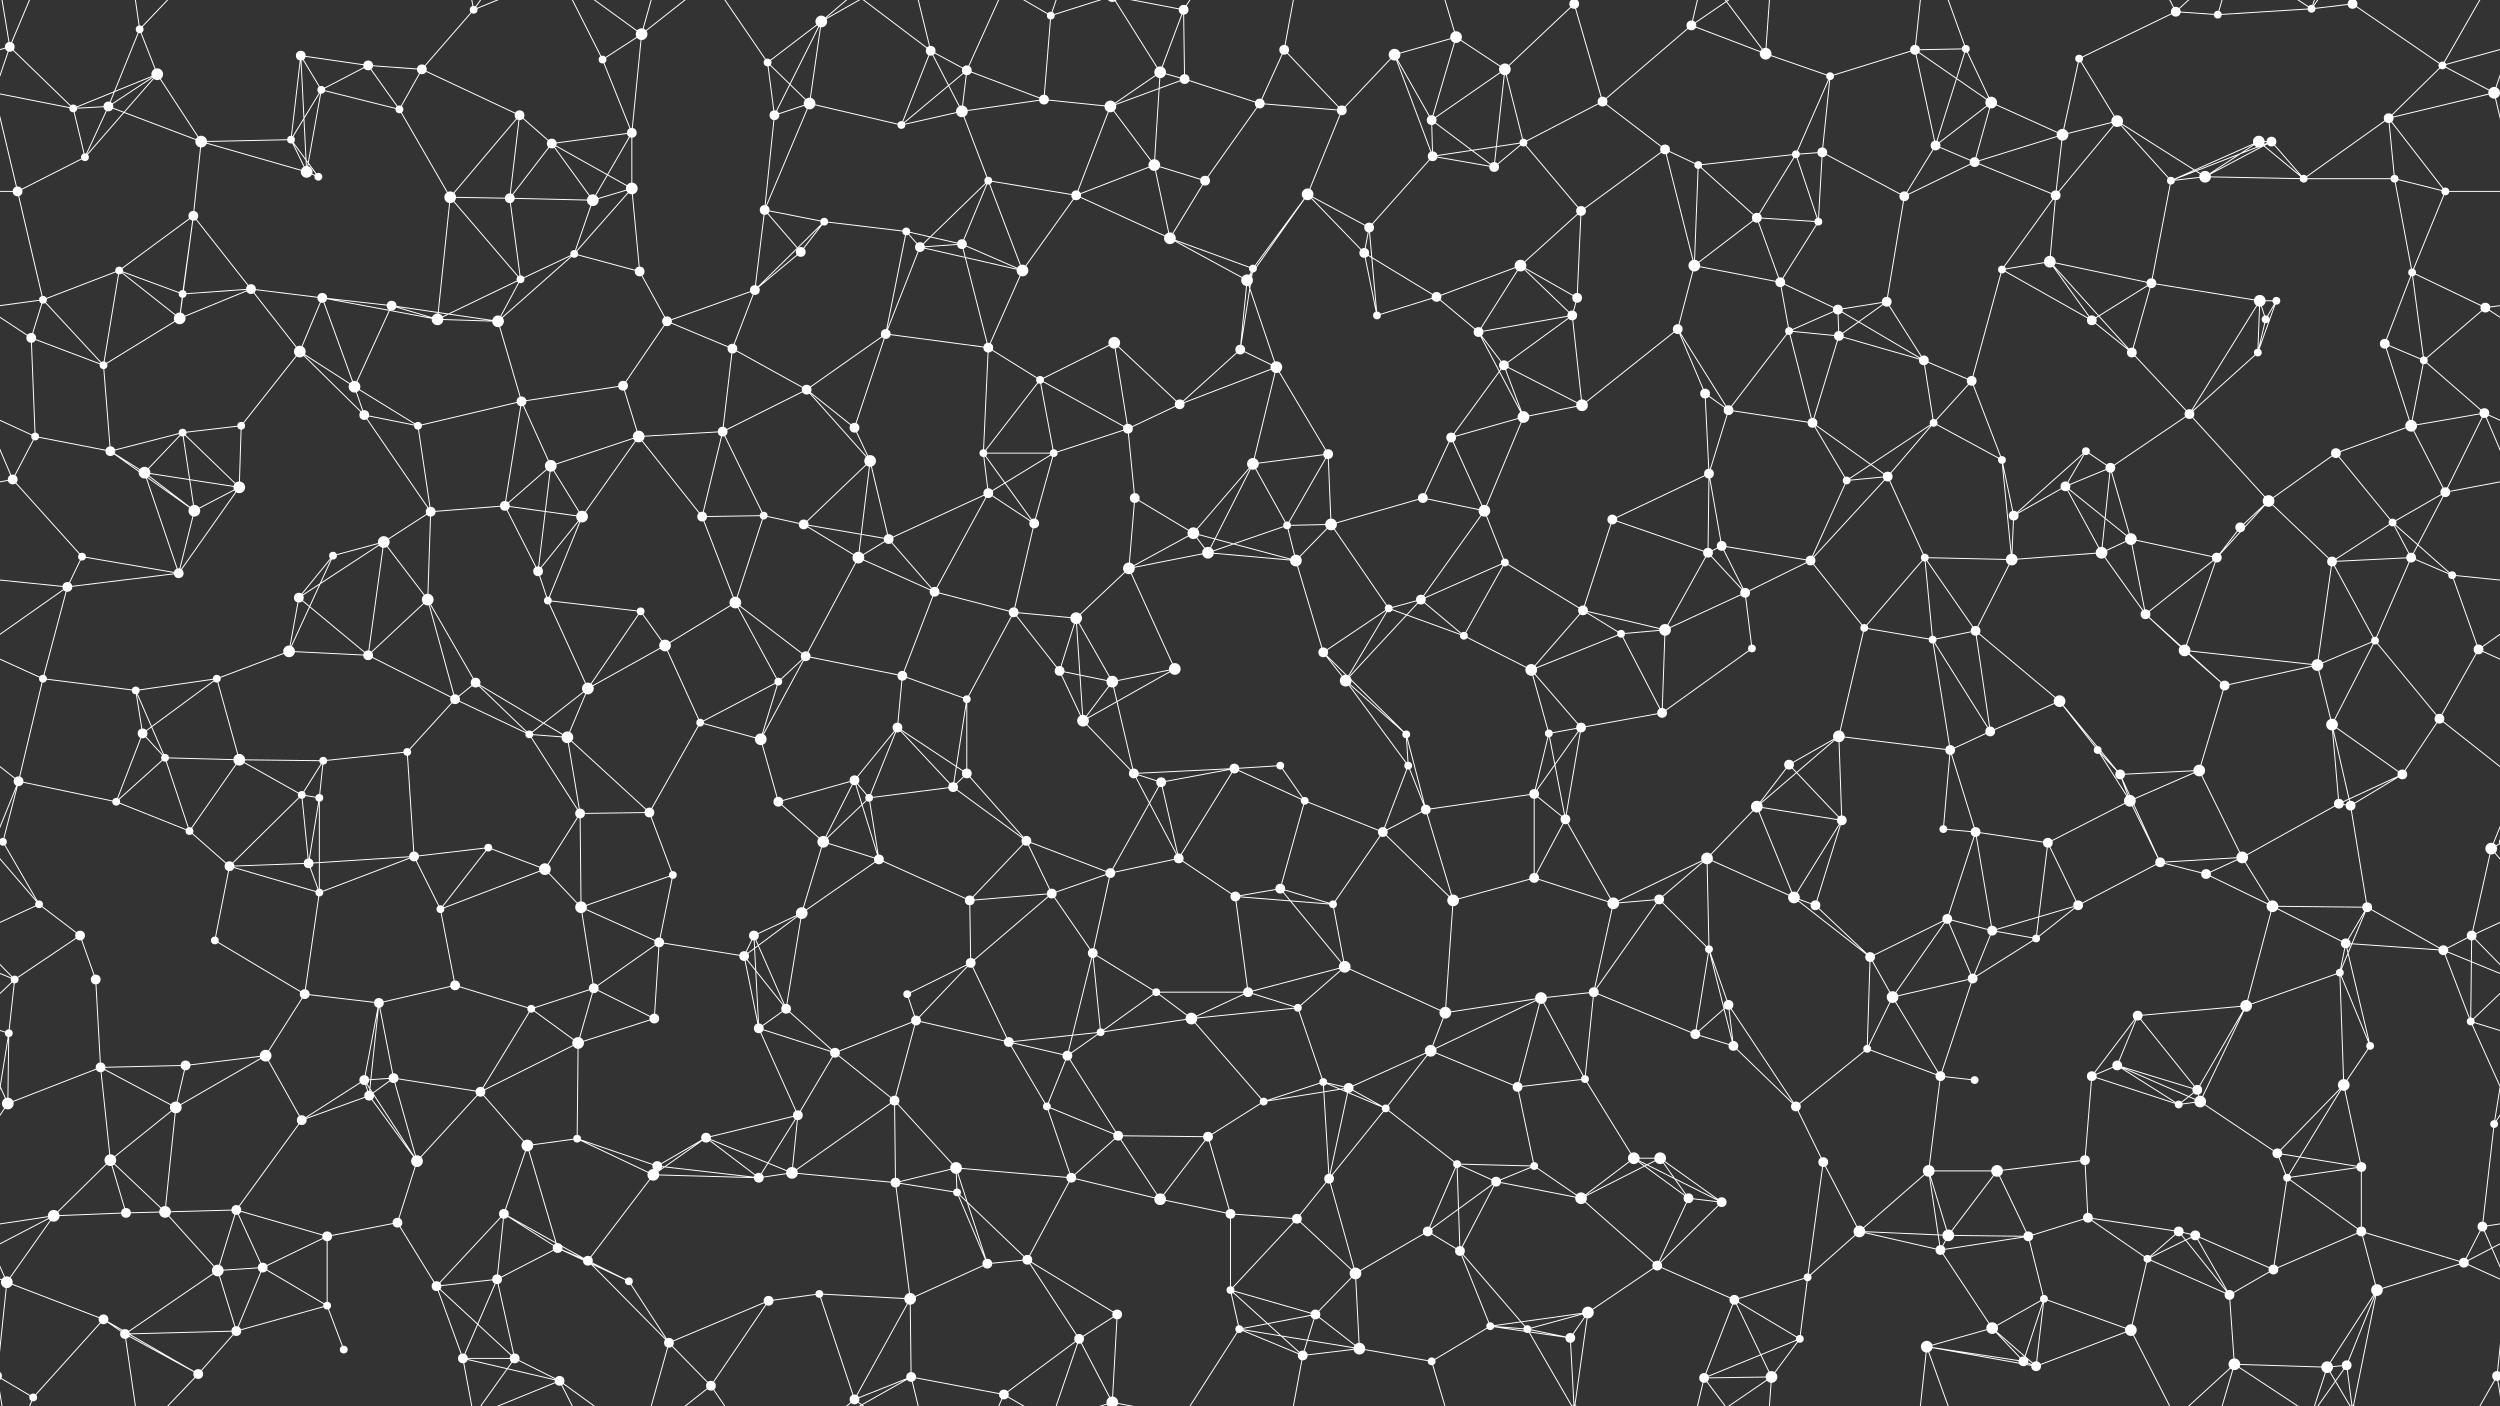 <svg xmlns="http://www.w3.org/2000/svg" width="2560" height="1440" fill="#fff"><rect width="100%" height="100%" fill="#333333" stroke="none"/><circle cx="10" cy="48" r="5"/><circle cx="143" cy="30" r="4"/><circle cx="161" cy="76" r="6"/><circle cx="308" cy="57" r="5"/><circle cx="377" cy="67" r="5"/><circle cx="432" cy="71" r="5"/><circle cx="485" cy="10" r="4"/><circle cx="617" cy="61" r="4"/><circle cx="657" cy="35" r="6"/><circle cx="786" cy="64" r="4"/><circle cx="841" cy="22" r="6"/><circle cx="953" cy="52" r="5"/><circle cx="990" cy="72" r="5"/><circle cx="1076" cy="16" r="4"/><circle cx="1188" cy="74" r="6"/><circle cx="1212" cy="10" r="5"/><circle cx="1315" cy="51" r="5"/><circle cx="1428" cy="56" r="6"/><circle cx="1491" cy="38" r="6"/><circle cx="1541" cy="71" r="6"/><circle cx="1612" cy="4" r="5"/><circle cx="1612" cy="1444" r="5"/><circle cx="1732" cy="26" r="5"/><circle cx="1808" cy="55" r="6"/><circle cx="1874" cy="78" r="4"/><circle cx="1961" cy="51" r="5"/><circle cx="2013" cy="50" r="4"/><circle cx="2129" cy="60" r="4"/><circle cx="2228" cy="12" r="5"/><circle cx="2271" cy="15" r="4"/><circle cx="2367" cy="9" r="4"/><circle cx="2409" cy="4" r="5"/><circle cx="2409" cy="1444" r="5"/><circle cx="2501" cy="67" r="4"/><circle cx="75" cy="111" r="4"/><circle cx="111" cy="109" r="5"/><circle cx="206" cy="145" r="6"/><circle cx="298" cy="143" r="4"/><circle cx="329" cy="92" r="4"/><circle cx="409" cy="112" r="4"/><circle cx="532" cy="118" r="5"/><circle cx="565" cy="147" r="5"/><circle cx="647" cy="136" r="5"/><circle cx="793" cy="118" r="5"/><circle cx="829" cy="106" r="6"/><circle cx="923" cy="128" r="4"/><circle cx="985" cy="114" r="6"/><circle cx="1069" cy="102" r="5"/><circle cx="1137" cy="109" r="6"/><circle cx="1213" cy="81" r="5"/><circle cx="1290" cy="106" r="5"/><circle cx="1374" cy="113" r="5"/><circle cx="1466" cy="123" r="5"/><circle cx="1560" cy="146" r="4"/><circle cx="1641" cy="104" r="5"/><circle cx="1705" cy="153" r="5"/><circle cx="1839" cy="158" r="4"/><circle cx="1866" cy="156" r="5"/><circle cx="1982" cy="149" r="5"/><circle cx="2039" cy="105" r="6"/><circle cx="2112" cy="138" r="6"/><circle cx="2168" cy="124" r="6"/><circle cx="2313" cy="145" r="6"/><circle cx="2326" cy="145" r="5"/><circle cx="2446" cy="121" r="5"/><circle cx="2554" cy="95" r="6"/><circle cx="18" cy="196" r="5"/><circle cx="87" cy="161" r="4"/><circle cx="198" cy="221" r="5"/><circle cx="314" cy="176" r="6"/><circle cx="326" cy="181" r="4"/><circle cx="461" cy="202" r="6"/><circle cx="522" cy="203" r="5"/><circle cx="607" cy="205" r="6"/><circle cx="647" cy="193" r="6"/><circle cx="783" cy="215" r="5"/><circle cx="844" cy="227" r="4"/><circle cx="928" cy="237" r="4"/><circle cx="1012" cy="185" r="4"/><circle cx="1102" cy="200" r="5"/><circle cx="1182" cy="169" r="6"/><circle cx="1234" cy="185" r="5"/><circle cx="1339" cy="199" r="6"/><circle cx="1402" cy="233" r="5"/><circle cx="1467" cy="160" r="5"/><circle cx="1530" cy="171" r="5"/><circle cx="1619" cy="216" r="5"/><circle cx="1739" cy="169" r="4"/><circle cx="1799" cy="223" r="5"/><circle cx="1862" cy="227" r="4"/><circle cx="1950" cy="201" r="5"/><circle cx="2022" cy="166" r="5"/><circle cx="2105" cy="200" r="5"/><circle cx="2223" cy="185" r="4"/><circle cx="2258" cy="181" r="6"/><circle cx="2359" cy="183" r="4"/><circle cx="2452" cy="183" r="4"/><circle cx="2504" cy="196" r="4"/><circle cx="44" cy="307" r="4"/><circle cx="122" cy="277" r="4"/><circle cx="187" cy="301" r="4"/><circle cx="257" cy="296" r="5"/><circle cx="330" cy="305" r="5"/><circle cx="401" cy="313" r="5"/><circle cx="533" cy="286" r="4"/><circle cx="588" cy="260" r="4"/><circle cx="655" cy="278" r="5"/><circle cx="773" cy="297" r="5"/><circle cx="820" cy="258" r="5"/><circle cx="942" cy="253" r="5"/><circle cx="985" cy="250" r="5"/><circle cx="1047" cy="277" r="6"/><circle cx="1198" cy="244" r="6"/><circle cx="1277" cy="287" r="6"/><circle cx="1283" cy="275" r="4"/><circle cx="1397" cy="259" r="5"/><circle cx="1471" cy="304" r="5"/><circle cx="1557" cy="272" r="6"/><circle cx="1615" cy="305" r="5"/><circle cx="1735" cy="272" r="6"/><circle cx="1823" cy="289" r="5"/><circle cx="1882" cy="317" r="5"/><circle cx="1932" cy="309" r="5"/><circle cx="2050" cy="276" r="4"/><circle cx="2099" cy="268" r="6"/><circle cx="2203" cy="290" r="5"/><circle cx="2314" cy="308" r="6"/><circle cx="2331" cy="308" r="4"/><circle cx="2470" cy="279" r="4"/><circle cx="2545" cy="315" r="5"/><circle cx="32" cy="346" r="5"/><circle cx="106" cy="374" r="4"/><circle cx="184" cy="326" r="6"/><circle cx="307" cy="360" r="6"/><circle cx="363" cy="396" r="6"/><circle cx="448" cy="327" r="6"/><circle cx="510" cy="329" r="6"/><circle cx="638" cy="395" r="5"/><circle cx="683" cy="329" r="5"/><circle cx="750" cy="357" r="5"/><circle cx="826" cy="399" r="5"/><circle cx="907" cy="342" r="5"/><circle cx="1012" cy="356" r="5"/><circle cx="1065" cy="389" r="4"/><circle cx="1141" cy="351" r="6"/><circle cx="1270" cy="358" r="5"/><circle cx="1307" cy="376" r="6"/><circle cx="1410" cy="323" r="4"/><circle cx="1514" cy="340" r="5"/><circle cx="1540" cy="374" r="5"/><circle cx="1610" cy="323" r="5"/><circle cx="1718" cy="337" r="5"/><circle cx="1832" cy="339" r="4"/><circle cx="1883" cy="344" r="5"/><circle cx="1970" cy="369" r="5"/><circle cx="2019" cy="390" r="5"/><circle cx="2142" cy="328" r="5"/><circle cx="2183" cy="361" r="5"/><circle cx="2312" cy="361" r="4"/><circle cx="2320" cy="327" r="4"/><circle cx="2442" cy="352" r="5"/><circle cx="2482" cy="369" r="4"/><circle cx="36" cy="447" r="4"/><circle cx="113" cy="462" r="5"/><circle cx="187" cy="443" r="4"/><circle cx="247" cy="436" r="4"/><circle cx="373" cy="425" r="5"/><circle cx="428" cy="436" r="4"/><circle cx="534" cy="411" r="5"/><circle cx="564" cy="477" r="6"/><circle cx="654" cy="447" r="6"/><circle cx="740" cy="442" r="5"/><circle cx="875" cy="438" r="5"/><circle cx="891" cy="472" r="6"/><circle cx="1007" cy="464" r="4"/><circle cx="1079" cy="464" r="4"/><circle cx="1155" cy="439" r="5"/><circle cx="1208" cy="414" r="5"/><circle cx="1283" cy="475" r="6"/><circle cx="1360" cy="465" r="5"/><circle cx="1486" cy="448" r="5"/><circle cx="1560" cy="427" r="6"/><circle cx="1620" cy="415" r="6"/><circle cx="1746" cy="403" r="5"/><circle cx="1770" cy="420" r="5"/><circle cx="1856" cy="433" r="5"/><circle cx="1980" cy="433" r="4"/><circle cx="2050" cy="471" r="4"/><circle cx="2136" cy="462" r="4"/><circle cx="2161" cy="479" r="5"/><circle cx="2242" cy="424" r="5"/><circle cx="2392" cy="464" r="5"/><circle cx="2469" cy="436" r="6"/><circle cx="2544" cy="423" r="5"/><circle cx="13" cy="491" r="5"/><circle cx="148" cy="484" r="6"/><circle cx="199" cy="523" r="6"/><circle cx="245" cy="499" r="6"/><circle cx="393" cy="555" r="6"/><circle cx="441" cy="524" r="5"/><circle cx="517" cy="518" r="5"/><circle cx="596" cy="529" r="6"/><circle cx="719" cy="529" r="5"/><circle cx="782" cy="528" r="4"/><circle cx="823" cy="537" r="5"/><circle cx="910" cy="552" r="5"/><circle cx="1012" cy="505" r="5"/><circle cx="1059" cy="536" r="5"/><circle cx="1162" cy="510" r="5"/><circle cx="1222" cy="546" r="6"/><circle cx="1318" cy="538" r="4"/><circle cx="1363" cy="537" r="6"/><circle cx="1457" cy="510" r="5"/><circle cx="1520" cy="523" r="6"/><circle cx="1651" cy="532" r="5"/><circle cx="1750" cy="485" r="5"/><circle cx="1763" cy="559" r="5"/><circle cx="1891" cy="492" r="4"/><circle cx="1933" cy="488" r="5"/><circle cx="2062" cy="528" r="5"/><circle cx="2115" cy="498" r="5"/><circle cx="2182" cy="552" r="6"/><circle cx="2294" cy="540" r="5"/><circle cx="2323" cy="513" r="6"/><circle cx="2450" cy="535" r="4"/><circle cx="2504" cy="504" r="5"/><circle cx="69" cy="601" r="5"/><circle cx="84" cy="570" r="4"/><circle cx="183" cy="587" r="5"/><circle cx="306" cy="612" r="5"/><circle cx="341" cy="569" r="4"/><circle cx="438" cy="614" r="6"/><circle cx="551" cy="585" r="5"/><circle cx="561" cy="615" r="4"/><circle cx="656" cy="626" r="4"/><circle cx="753" cy="617" r="6"/><circle cx="879" cy="571" r="6"/><circle cx="957" cy="606" r="5"/><circle cx="1038" cy="627" r="5"/><circle cx="1102" cy="633" r="6"/><circle cx="1156" cy="582" r="6"/><circle cx="1237" cy="566" r="6"/><circle cx="1327" cy="574" r="6"/><circle cx="1422" cy="623" r="4"/><circle cx="1455" cy="614" r="5"/><circle cx="1541" cy="576" r="4"/><circle cx="1621" cy="625" r="5"/><circle cx="1749" cy="566" r="5"/><circle cx="1787" cy="607" r="5"/><circle cx="1854" cy="574" r="5"/><circle cx="1971" cy="571" r="4"/><circle cx="2060" cy="573" r="6"/><circle cx="2152" cy="566" r="6"/><circle cx="2197" cy="629" r="5"/><circle cx="2270" cy="571" r="5"/><circle cx="2388" cy="575" r="5"/><circle cx="2469" cy="571" r="5"/><circle cx="2511" cy="589" r="4"/><circle cx="44" cy="695" r="4"/><circle cx="139" cy="707" r="4"/><circle cx="222" cy="695" r="4"/><circle cx="296" cy="667" r="6"/><circle cx="377" cy="671" r="5"/><circle cx="466" cy="716" r="5"/><circle cx="487" cy="699" r="5"/><circle cx="602" cy="705" r="6"/><circle cx="681" cy="661" r="6"/><circle cx="797" cy="698" r="4"/><circle cx="825" cy="672" r="5"/><circle cx="924" cy="692" r="5"/><circle cx="990" cy="716" r="4"/><circle cx="1085" cy="687" r="5"/><circle cx="1139" cy="698" r="6"/><circle cx="1203" cy="685" r="6"/><circle cx="1355" cy="668" r="5"/><circle cx="1378" cy="697" r="6"/><circle cx="1499" cy="651" r="4"/><circle cx="1568" cy="686" r="6"/><circle cx="1660" cy="649" r="4"/><circle cx="1705" cy="645" r="6"/><circle cx="1794" cy="664" r="4"/><circle cx="1909" cy="643" r="4"/><circle cx="1979" cy="655" r="4"/><circle cx="2023" cy="646" r="5"/><circle cx="2109" cy="718" r="6"/><circle cx="2237" cy="666" r="6"/><circle cx="2278" cy="702" r="5"/><circle cx="2373" cy="681" r="6"/><circle cx="2432" cy="656" r="4"/><circle cx="2538" cy="665" r="5"/><circle cx="19" cy="800" r="5"/><circle cx="146" cy="751" r="5"/><circle cx="169" cy="776" r="4"/><circle cx="245" cy="778" r="6"/><circle cx="331" cy="779" r="4"/><circle cx="417" cy="770" r="4"/><circle cx="542" cy="752" r="4"/><circle cx="581" cy="755" r="6"/><circle cx="717" cy="740" r="4"/><circle cx="779" cy="757" r="6"/><circle cx="875" cy="799" r="5"/><circle cx="919" cy="745" r="5"/><circle cx="990" cy="792" r="5"/><circle cx="1109" cy="738" r="6"/><circle cx="1161" cy="792" r="5"/><circle cx="1264" cy="787" r="5"/><circle cx="1311" cy="784" r="4"/><circle cx="1440" cy="752" r="4"/><circle cx="1442" cy="784" r="4"/><circle cx="1586" cy="751" r="4"/><circle cx="1619" cy="745" r="5"/><circle cx="1702" cy="730" r="5"/><circle cx="1832" cy="783" r="5"/><circle cx="1883" cy="754" r="6"/><circle cx="1997" cy="768" r="5"/><circle cx="2038" cy="749" r="5"/><circle cx="2148" cy="768" r="4"/><circle cx="2171" cy="793" r="5"/><circle cx="2252" cy="789" r="6"/><circle cx="2388" cy="742" r="6"/><circle cx="2460" cy="793" r="5"/><circle cx="2498" cy="736" r="5"/><circle cx="3" cy="862" r="4"/><circle cx="2563" cy="862" r="4"/><circle cx="119" cy="821" r="4"/><circle cx="194" cy="851" r="4"/><circle cx="309" cy="814" r="4"/><circle cx="327" cy="817" r="4"/><circle cx="424" cy="877" r="5"/><circle cx="500" cy="868" r="4"/><circle cx="594" cy="833" r="5"/><circle cx="665" cy="832" r="5"/><circle cx="797" cy="821" r="5"/><circle cx="843" cy="862" r="6"/><circle cx="890" cy="817" r="4"/><circle cx="976" cy="806" r="5"/><circle cx="1051" cy="861" r="5"/><circle cx="1189" cy="801" r="5"/><circle cx="1207" cy="879" r="5"/><circle cx="1336" cy="820" r="4"/><circle cx="1416" cy="852" r="5"/><circle cx="1460" cy="829" r="5"/><circle cx="1571" cy="813" r="5"/><circle cx="1603" cy="839" r="5"/><circle cx="1748" cy="879" r="6"/><circle cx="1799" cy="826" r="6"/><circle cx="1886" cy="840" r="5"/><circle cx="1990" cy="849" r="4"/><circle cx="2023" cy="852" r="5"/><circle cx="2097" cy="863" r="5"/><circle cx="2181" cy="820" r="6"/><circle cx="2296" cy="878" r="6"/><circle cx="2395" cy="823" r="5"/><circle cx="2407" cy="825" r="5"/><circle cx="2551" cy="869" r="6"/><circle cx="40" cy="926" r="4"/><circle cx="82" cy="958" r="5"/><circle cx="235" cy="887" r="5"/><circle cx="316" cy="884" r="5"/><circle cx="327" cy="914" r="4"/><circle cx="451" cy="931" r="4"/><circle cx="558" cy="890" r="6"/><circle cx="595" cy="929" r="6"/><circle cx="689" cy="896" r="4"/><circle cx="772" cy="958" r="5"/><circle cx="821" cy="935" r="6"/><circle cx="900" cy="880" r="5"/><circle cx="993" cy="922" r="5"/><circle cx="1077" cy="915" r="5"/><circle cx="1137" cy="894" r="5"/><circle cx="1265" cy="918" r="5"/><circle cx="1311" cy="910" r="5"/><circle cx="1365" cy="926" r="4"/><circle cx="1488" cy="922" r="6"/><circle cx="1571" cy="899" r="5"/><circle cx="1652" cy="925" r="6"/><circle cx="1699" cy="921" r="5"/><circle cx="1837" cy="919" r="6"/><circle cx="1859" cy="927" r="5"/><circle cx="1994" cy="941" r="5"/><circle cx="2040" cy="953" r="5"/><circle cx="2128" cy="927" r="5"/><circle cx="2212" cy="883" r="5"/><circle cx="2259" cy="895" r="5"/><circle cx="2327" cy="928" r="6"/><circle cx="2424" cy="929" r="5"/><circle cx="2531" cy="958" r="5"/><circle cx="15" cy="1003" r="4"/><circle cx="98" cy="1003" r="5"/><circle cx="220" cy="963" r="4"/><circle cx="312" cy="1018" r="5"/><circle cx="388" cy="1027" r="5"/><circle cx="466" cy="1009" r="5"/><circle cx="544" cy="1033" r="4"/><circle cx="608" cy="1012" r="5"/><circle cx="675" cy="965" r="5"/><circle cx="762" cy="979" r="5"/><circle cx="805" cy="1033" r="5"/><circle cx="929" cy="1018" r="4"/><circle cx="994" cy="986" r="5"/><circle cx="1119" cy="976" r="5"/><circle cx="1184" cy="1016" r="4"/><circle cx="1278" cy="1016" r="5"/><circle cx="1329" cy="1032" r="4"/><circle cx="1377" cy="990" r="6"/><circle cx="1480" cy="1037" r="6"/><circle cx="1578" cy="1022" r="6"/><circle cx="1632" cy="1016" r="5"/><circle cx="1750" cy="972" r="4"/><circle cx="1770" cy="1029" r="5"/><circle cx="1915" cy="980" r="5"/><circle cx="1938" cy="1021" r="6"/><circle cx="2020" cy="1002" r="5"/><circle cx="2085" cy="961" r="4"/><circle cx="2189" cy="1040" r="5"/><circle cx="2300" cy="1030" r="6"/><circle cx="2396" cy="996" r="4"/><circle cx="2402" cy="966" r="5"/><circle cx="2502" cy="973" r="5"/><circle cx="9" cy="1058" r="4"/><circle cx="103" cy="1093" r="5"/><circle cx="190" cy="1091" r="5"/><circle cx="272" cy="1081" r="6"/><circle cx="373" cy="1106" r="5"/><circle cx="403" cy="1104" r="5"/><circle cx="492" cy="1118" r="5"/><circle cx="592" cy="1068" r="6"/><circle cx="670" cy="1043" r="5"/><circle cx="777" cy="1053" r="5"/><circle cx="855" cy="1078" r="5"/><circle cx="938" cy="1045" r="5"/><circle cx="1033" cy="1067" r="5"/><circle cx="1093" cy="1081" r="5"/><circle cx="1127" cy="1057" r="4"/><circle cx="1220" cy="1043" r="6"/><circle cx="1355" cy="1108" r="4"/><circle cx="1381" cy="1114" r="5"/><circle cx="1465" cy="1076" r="6"/><circle cx="1554" cy="1113" r="5"/><circle cx="1623" cy="1105" r="4"/><circle cx="1736" cy="1059" r="5"/><circle cx="1775" cy="1071" r="5"/><circle cx="1912" cy="1074" r="4"/><circle cx="1987" cy="1102" r="5"/><circle cx="2022" cy="1106" r="4"/><circle cx="2142" cy="1102" r="5"/><circle cx="2168" cy="1091" r="5"/><circle cx="2250" cy="1116" r="5"/><circle cx="2400" cy="1111" r="6"/><circle cx="2427" cy="1071" r="4"/><circle cx="2530" cy="1046" r="4"/><circle cx="8" cy="1130" r="6"/><circle cx="113" cy="1188" r="6"/><circle cx="180" cy="1134" r="6"/><circle cx="309" cy="1147" r="5"/><circle cx="378" cy="1122" r="5"/><circle cx="427" cy="1189" r="6"/><circle cx="540" cy="1173" r="6"/><circle cx="591" cy="1166" r="4"/><circle cx="673" cy="1194" r="5"/><circle cx="723" cy="1165" r="5"/><circle cx="817" cy="1142" r="5"/><circle cx="916" cy="1127" r="5"/><circle cx="979" cy="1196" r="6"/><circle cx="1072" cy="1133" r="4"/><circle cx="1145" cy="1163" r="5"/><circle cx="1237" cy="1164" r="5"/><circle cx="1294" cy="1128" r="4"/><circle cx="1419" cy="1135" r="4"/><circle cx="1492" cy="1192" r="4"/><circle cx="1571" cy="1194" r="4"/><circle cx="1673" cy="1186" r="6"/><circle cx="1700" cy="1186" r="6"/><circle cx="1839" cy="1133" r="5"/><circle cx="1867" cy="1190" r="5"/><circle cx="1975" cy="1199" r="6"/><circle cx="2045" cy="1199" r="6"/><circle cx="2135" cy="1188" r="5"/><circle cx="2231" cy="1131" r="4"/><circle cx="2253" cy="1128" r="6"/><circle cx="2332" cy="1181" r="5"/><circle cx="2418" cy="1195" r="5"/><circle cx="2554" cy="1151" r="4"/><circle cx="55" cy="1245" r="6"/><circle cx="129" cy="1242" r="5"/><circle cx="169" cy="1241" r="6"/><circle cx="242" cy="1239" r="5"/><circle cx="335" cy="1266" r="5"/><circle cx="407" cy="1252" r="5"/><circle cx="516" cy="1243" r="5"/><circle cx="571" cy="1278" r="5"/><circle cx="669" cy="1203" r="6"/><circle cx="777" cy="1206" r="5"/><circle cx="811" cy="1201" r="6"/><circle cx="917" cy="1211" r="5"/><circle cx="980" cy="1221" r="4"/><circle cx="1097" cy="1206" r="5"/><circle cx="1188" cy="1228" r="6"/><circle cx="1260" cy="1243" r="5"/><circle cx="1328" cy="1248" r="5"/><circle cx="1361" cy="1207" r="5"/><circle cx="1462" cy="1261" r="5"/><circle cx="1532" cy="1210" r="5"/><circle cx="1619" cy="1227" r="6"/><circle cx="1729" cy="1227" r="5"/><circle cx="1763" cy="1231" r="5"/><circle cx="1904" cy="1261" r="6"/><circle cx="1995" cy="1265" r="6"/><circle cx="2077" cy="1266" r="5"/><circle cx="2138" cy="1247" r="5"/><circle cx="2231" cy="1261" r="5"/><circle cx="2248" cy="1265" r="5"/><circle cx="2342" cy="1206" r="4"/><circle cx="2418" cy="1261" r="5"/><circle cx="2542" cy="1256" r="5"/><circle cx="7" cy="1313" r="6"/><circle cx="106" cy="1351" r="5"/><circle cx="223" cy="1301" r="6"/><circle cx="269" cy="1298" r="5"/><circle cx="335" cy="1337" r="4"/><circle cx="447" cy="1317" r="5"/><circle cx="509" cy="1310" r="5"/><circle cx="602" cy="1291" r="5"/><circle cx="644" cy="1312" r="4"/><circle cx="787" cy="1332" r="5"/><circle cx="839" cy="1325" r="4"/><circle cx="932" cy="1330" r="6"/><circle cx="1011" cy="1294" r="5"/><circle cx="1052" cy="1290" r="5"/><circle cx="1144" cy="1346" r="5"/><circle cx="1260" cy="1321" r="4"/><circle cx="1347" cy="1346" r="5"/><circle cx="1388" cy="1304" r="6"/><circle cx="1495" cy="1281" r="5"/><circle cx="1526" cy="1358" r="4"/><circle cx="1626" cy="1344" r="6"/><circle cx="1697" cy="1296" r="5"/><circle cx="1776" cy="1331" r="5"/><circle cx="1851" cy="1308" r="4"/><circle cx="1987" cy="1280" r="5"/><circle cx="2040" cy="1360" r="6"/><circle cx="2093" cy="1330" r="4"/><circle cx="2199" cy="1289" r="4"/><circle cx="2283" cy="1326" r="5"/><circle cx="2328" cy="1300" r="5"/><circle cx="2434" cy="1321" r="6"/><circle cx="2523" cy="1293" r="5"/><circle cx="34" cy="1431" r="4"/><circle cx="128" cy="1366" r="5"/><circle cx="203" cy="1407" r="5"/><circle cx="242" cy="1363" r="5"/><circle cx="352" cy="1382" r="4"/><circle cx="474" cy="1391" r="5"/><circle cx="527" cy="1391" r="5"/><circle cx="573" cy="1414" r="5"/><circle cx="685" cy="1375" r="5"/><circle cx="728" cy="1419" r="5"/><circle cx="875" cy="1433" r="5"/><circle cx="933" cy="1410" r="5"/><circle cx="1028" cy="1428" r="5"/><circle cx="1105" cy="1371" r="5"/><circle cx="1139" cy="1436" r="6"/><circle cx="1139" cy="-4" r="6"/><circle cx="1269" cy="1361" r="4"/><circle cx="1334" cy="1388" r="5"/><circle cx="1392" cy="1381" r="6"/><circle cx="1466" cy="1394" r="4"/><circle cx="1564" cy="1361" r="4"/><circle cx="1608" cy="1370" r="5"/><circle cx="1745" cy="1411" r="5"/><circle cx="1814" cy="1410" r="6"/><circle cx="1843" cy="1371" r="4"/><circle cx="1973" cy="1379" r="6"/><circle cx="2072" cy="1394" r="5"/><circle cx="2085" cy="1399" r="5"/><circle cx="2182" cy="1362" r="6"/><circle cx="2288" cy="1397" r="6"/><circle cx="2383" cy="1400" r="6"/><circle cx="2403" cy="1398" r="5"/><circle cx="2557" cy="1409" r="5"/><circle cx="-3" cy="1409" r="5"/><path stroke="#fff" d="M10 48L-59 67M10 48L75 111M10 48L-6 95M10 48L34 -9M10 48L-3 -31M2570 48L2501 67M2570 48L2554 95M2570 48L2557 -31M10 1488L34 1431M10 1488L-3 1409M2570 1488L2557 1409M143 30L161 76M143 30L111 109M143 30L128 -74M143 30L203 -33M143 1470L128 1366M143 1470L203 1407M161 76L75 111M161 76L111 109M161 76L206 145M161 76L87 161M308 57L377 67M308 57L298 143M308 57L329 92M308 57L314 176M377 67L432 71M377 67L329 92M377 67L409 112M432 71L485 10M432 71L409 112M432 71L532 118M485 10L474 -49M485 10L527 -49M485 10L573 -26M485 1450L474 1391M485 1450L527 1391M485 1450L573 1414M617 61L657 35M617 61L647 136M617 61L573 -26M617 1501L573 1414M657 35L647 136M657 35L573 -26M657 35L685 -65M657 35L728 -21M657 1475L573 1414M657 1475L685 1375M657 1475L728 1419M786 64L841 22M786 64L793 118M786 64L829 106M786 64L728 -21M786 1504L728 1419M841 22L793 118M841 22L829 106M841 22L875 -7M841 22L933 -30M841 1462L875 1433M841 1462L933 1410M953 52L990 72M953 52L923 128M953 52L985 114M953 52L875 -7M953 52L933 -30M953 1492L875 1433M953 1492L933 1410M990 72L923 128M990 72L985 114M990 72L1069 102M990 72L1028 -12M990 1512L1028 1428M1076 16L1069 102M1076 16L1028 -12M1076 16L1105 -69M1076 16L1139 -4M1076 1456L1028 1428M1076 1456L1105 1371M1076 1456L1139 1436M1188 74L1212 10M1188 74L1137 109M1188 74L1213 81M1188 74L1182 169M1188 74L1139 -4M1188 1514L1139 1436M1212 10L1213 81M1212 10L1139 -4M1212 10L1269 -79M1212 1450L1139 1436M1212 1450L1269 1361M1315 51L1290 106M1315 51L1374 113M1315 51L1334 -52M1315 1491L1334 1388M1428 56L1491 38M1428 56L1374 113M1428 56L1466 123M1428 56L1467 160M1491 38L1541 71M1491 38L1466 123M1491 38L1466 -46M1491 1478L1466 1394M1541 71L1612 4M1541 71L1466 123M1541 71L1560 146M1541 71L1530 171M1612 4L1641 104M1612 4L1626 -96M1612 4L1564 -79M1612 4L1608 -70M1612 1444L1626 1344M1612 1444L1564 1361M1612 1444L1608 1370M1732 26L1808 55M1732 26L1641 104M1732 26L1745 -29M1732 26L1814 -30M1732 1466L1745 1411M1732 1466L1814 1410M1808 55L1874 78M1808 55L1745 -29M1808 55L1814 -30M1808 1495L1745 1411M1808 1495L1814 1410M1874 78L1961 51M1874 78L1839 158M1874 78L1866 156M1961 51L2013 50M1961 51L1982 149M1961 51L2039 105M1961 51L1973 -61M1961 1491L1973 1379M2013 50L1982 149M2013 50L2039 105M2013 50L1973 -61M2013 1490L1973 1379M2129 60L2228 12M2129 60L2112 138M2129 60L2168 124M2228 12L2271 15M2228 12L2182 -78M2228 12L2288 -43M2228 1452L2182 1362M2228 1452L2288 1397M2271 15L2367 9M2271 15L2288 -43M2271 1455L2288 1397M2367 9L2409 4M2367 9L2288 -43M2367 9L2383 -40M2367 9L2403 -42M2367 1449L2288 1397M2367 1449L2383 1400M2367 1449L2403 1398M2409 4L2501 67M2409 4L2434 -119M2409 4L2383 -40M2409 4L2403 -42M2409 1444L2434 1321M2409 1444L2383 1400M2409 1444L2403 1398M2501 67L2446 121M2501 67L2554 95M2501 67L2557 -31M2501 1507L2557 1409M75 111L111 109M75 111L-6 95M75 111L87 161M2635 111L2554 95M111 109L206 145M111 109L87 161M206 145L298 143M206 145L198 221M206 145L314 176M298 143L329 92M298 143L314 176M298 143L326 181M329 92L409 112M329 92L314 176M409 112L461 202M532 118L565 147M532 118L461 202M532 118L522 203M565 147L647 136M565 147L522 203M565 147L607 205M565 147L647 193M647 136L607 205M647 136L647 193M793 118L829 106M793 118L783 215M829 106L923 128M829 106L783 215M923 128L985 114M985 114L1069 102M985 114L1012 185M1069 102L1137 109M1137 109L1213 81M1137 109L1102 200M1137 109L1182 169M1213 81L1290 106M1290 106L1374 113M1290 106L1234 185M1374 113L1339 199M1466 123L1467 160M1466 123L1530 171M1560 146L1641 104M1560 146L1467 160M1560 146L1530 171M1560 146L1619 216M1641 104L1705 153M1705 153L1619 216M1705 153L1739 169M1705 153L1735 272M1839 158L1866 156M1839 158L1739 169M1839 158L1799 223M1839 158L1862 227M1866 156L1862 227M1866 156L1950 201M1982 149L2039 105M1982 149L1950 201M1982 149L2022 166M2039 105L2112 138M2039 105L2022 166M2112 138L2168 124M2112 138L2022 166M2112 138L2105 200M2168 124L2105 200M2168 124L2223 185M2168 124L2258 181M2313 145L2326 145M2313 145L2223 185M2313 145L2258 181M2313 145L2359 183M2326 145L2223 185M2326 145L2258 181M2326 145L2359 183M2446 121L2554 95M2446 121L2359 183M2446 121L2452 183M2446 121L2504 196M2554 95L2578 196M-6 95L18 196M18 196L87 161M18 196L-56 196M18 196L44 307M2578 196L2504 196M198 221L122 277M198 221L187 301M198 221L257 296M198 221L184 326M314 176L326 181M461 202L522 203M461 202L533 286M461 202L448 327M522 203L607 205M522 203L533 286M607 205L647 193M607 205L588 260M647 193L588 260M647 193L655 278M783 215L844 227M783 215L773 297M783 215L820 258M844 227L928 237M844 227L773 297M844 227L820 258M928 237L942 253M928 237L985 250M928 237L907 342M1012 185L1102 200M1012 185L942 253M1012 185L985 250M1012 185L1047 277M1102 200L1182 169M1102 200L1047 277M1102 200L1198 244M1182 169L1234 185M1182 169L1198 244M1234 185L1198 244M1339 199L1402 233M1339 199L1277 287M1339 199L1283 275M1339 199L1397 259M1402 233L1467 160M1402 233L1397 259M1402 233L1410 323M1467 160L1530 171M1619 216L1557 272M1619 216L1615 305M1739 169L1799 223M1739 169L1735 272M1799 223L1862 227M1799 223L1735 272M1799 223L1823 289M1862 227L1823 289M1950 201L2022 166M1950 201L1932 309M2022 166L2105 200M2105 200L2050 276M2105 200L2099 268M2223 185L2258 181M2223 185L2203 290M2258 181L2359 183M2359 183L2452 183M2452 183L2504 196M2452 183L2470 279M2504 196L2470 279M44 307L122 277M44 307L-15 315M44 307L32 346M44 307L106 374M2604 307L2545 315M122 277L187 301M122 277L106 374M122 277L184 326M187 301L257 296M187 301L184 326M257 296L330 305M257 296L184 326M257 296L307 360M330 305L401 313M330 305L307 360M330 305L363 396M330 305L448 327M401 313L363 396M401 313L448 327M401 313L510 329M533 286L588 260M533 286L448 327M533 286L510 329M588 260L655 278M588 260L510 329M655 278L683 329M773 297L820 258M773 297L683 329M773 297L750 357M942 253L985 250M942 253L1047 277M942 253L907 342M985 250L1047 277M985 250L1012 356M1047 277L1012 356M1198 244L1277 287M1198 244L1283 275M1277 287L1283 275M1277 287L1270 358M1277 287L1307 376M1283 275L1270 358M1397 259L1471 304M1397 259L1410 323M1471 304L1557 272M1471 304L1410 323M1471 304L1514 340M1557 272L1615 305M1557 272L1514 340M1557 272L1610 323M1615 305L1610 323M1735 272L1823 289M1735 272L1718 337M1823 289L1882 317M1823 289L1832 339M1882 317L1932 309M1882 317L1832 339M1882 317L1883 344M1882 317L1970 369M1932 309L1883 344M1932 309L1970 369M2050 276L2099 268M2050 276L2019 390M2050 276L2142 328M2099 268L2203 290M2099 268L2142 328M2099 268L2183 361M2203 290L2314 308M2203 290L2142 328M2203 290L2183 361M2314 308L2331 308M2314 308L2312 361M2314 308L2320 327M2314 308L2242 424M2331 308L2312 361M2331 308L2320 327M2470 279L2545 315M2470 279L2442 352M2470 279L2482 369M2545 315L2592 346M2545 315L2482 369M-15 315L32 346M32 346L106 374M32 346L36 447M106 374L184 326M106 374L113 462M307 360L363 396M307 360L247 436M307 360L373 425M363 396L373 425M363 396L428 436M448 327L510 329M510 329L534 411M638 395L683 329M638 395L534 411M638 395L654 447M683 329L750 357M750 357L826 399M750 357L740 442M826 399L907 342M826 399L740 442M826 399L875 438M826 399L891 472M907 342L1012 356M907 342L875 438M1012 356L1065 389M1012 356L1007 464M1065 389L1141 351M1065 389L1007 464M1065 389L1079 464M1065 389L1155 439M1141 351L1155 439M1141 351L1208 414M1270 358L1307 376M1270 358L1208 414M1307 376L1208 414M1307 376L1283 475M1307 376L1360 465M1514 340L1540 374M1514 340L1610 323M1514 340L1560 427M1540 374L1610 323M1540 374L1486 448M1540 374L1560 427M1540 374L1620 415M1610 323L1620 415M1718 337L1620 415M1718 337L1746 403M1718 337L1770 420M1832 339L1883 344M1832 339L1770 420M1832 339L1856 433M1883 344L1970 369M1883 344L1856 433M1970 369L2019 390M1970 369L1980 433M2019 390L1980 433M2019 390L2050 471M2142 328L2183 361M2183 361L2242 424M2312 361L2320 327M2312 361L2242 424M2442 352L2482 369M2442 352L2469 436M2482 369L2469 436M2482 369L2544 423M36 447L113 462M36 447L-16 423M36 447L13 491M2596 447L2544 423M113 462L187 443M113 462L148 484M113 462L199 523M187 443L247 436M187 443L148 484M187 443L199 523M187 443L245 499M247 436L245 499M373 425L428 436M373 425L441 524M428 436L534 411M428 436L441 524M534 411L564 477M534 411L517 518M564 477L654 447M564 477L517 518M564 477L596 529M564 477L551 585M654 447L740 442M654 447L596 529M654 447L719 529M740 442L719 529M740 442L782 528M875 438L891 472M891 472L823 537M891 472L910 552M891 472L879 571M1007 464L1079 464M1007 464L1012 505M1007 464L1059 536M1079 464L1155 439M1079 464L1012 505M1079 464L1059 536M1155 439L1208 414M1155 439L1162 510M1283 475L1360 465M1283 475L1222 546M1283 475L1318 538M1283 475L1237 566M1360 465L1318 538M1360 465L1363 537M1486 448L1560 427M1486 448L1457 510M1486 448L1520 523M1560 427L1620 415M1560 427L1520 523M1746 403L1770 420M1746 403L1750 485M1770 420L1856 433M1770 420L1750 485M1856 433L1891 492M1856 433L1933 488M1980 433L2050 471M1980 433L1891 492M1980 433L1933 488M2050 471L2062 528M2050 471L2060 573M2136 462L2161 479M2136 462L2062 528M2136 462L2115 498M2161 479L2242 424M2161 479L2115 498M2161 479L2182 552M2161 479L2152 566M2242 424L2323 513M2392 464L2469 436M2392 464L2323 513M2392 464L2450 535M2469 436L2544 423M2469 436L2504 504M2544 423L2573 491M2544 423L2504 504M-16 423L13 491M13 491L-56 504M13 491L84 570M2573 491L2504 504M148 484L199 523M148 484L245 499M148 484L183 587M199 523L245 499M199 523L183 587M245 499L183 587M393 555L441 524M393 555L306 612M393 555L341 569M393 555L438 614M393 555L377 671M441 524L517 518M441 524L438 614M517 518L596 529M517 518L551 585M596 529L551 585M596 529L561 615M719 529L782 528M719 529L753 617M782 528L823 537M782 528L753 617M823 537L910 552M823 537L879 571M910 552L1012 505M910 552L879 571M910 552L957 606M1012 505L1059 536M1012 505L957 606M1059 536L1038 627M1162 510L1222 546M1162 510L1156 582M1222 546L1156 582M1222 546L1237 566M1222 546L1327 574M1318 538L1363 537M1318 538L1237 566M1318 538L1327 574M1363 537L1457 510M1363 537L1327 574M1363 537L1422 623M1457 510L1520 523M1520 523L1455 614M1520 523L1541 576M1651 532L1750 485M1651 532L1621 625M1651 532L1749 566M1750 485L1763 559M1750 485L1749 566M1763 559L1749 566M1763 559L1787 607M1763 559L1854 574M1891 492L1933 488M1891 492L1854 574M1933 488L1854 574M1933 488L1971 571M2062 528L2115 498M2062 528L2060 573M2115 498L2182 552M2115 498L2152 566M2182 552L2152 566M2182 552L2197 629M2182 552L2270 571M2294 540L2323 513M2294 540L2270 571M2323 513L2270 571M2323 513L2388 575M2450 535L2504 504M2450 535L2388 575M2450 535L2469 571M2450 535L2511 589M2504 504L2469 571M69 601L84 570M69 601L183 587M69 601L-49 589M69 601L44 695M69 601L-22 665M2629 601L2511 589M2629 601L2538 665M84 570L183 587M306 612L341 569M306 612L296 667M306 612L377 671M341 569L296 667M438 614L377 671M438 614L466 716M438 614L487 699M551 585L561 615M561 615L656 626M561 615L602 705M656 626L602 705M656 626L681 661M753 617L681 661M753 617L797 698M753 617L825 672M879 571L957 606M879 571L825 672M957 606L1038 627M957 606L924 692M1038 627L1102 633M1038 627L990 716M1038 627L1085 687M1102 633L1156 582M1102 633L1085 687M1102 633L1139 698M1102 633L1109 738M1156 582L1237 566M1156 582L1203 685M1237 566L1327 574M1327 574L1355 668M1422 623L1455 614M1422 623L1355 668M1422 623L1378 697M1422 623L1499 651M1455 614L1541 576M1455 614L1378 697M1455 614L1499 651M1541 576L1621 625M1541 576L1499 651M1621 625L1568 686M1621 625L1660 649M1621 625L1705 645M1749 566L1787 607M1749 566L1705 645M1787 607L1854 574M1787 607L1705 645M1787 607L1794 664M1854 574L1909 643M1971 571L2060 573M1971 571L1909 643M1971 571L1979 655M1971 571L2023 646M2060 573L2152 566M2060 573L2023 646M2152 566L2197 629M2197 629L2270 571M2197 629L2237 666M2197 629L2278 702M2270 571L2237 666M2388 575L2469 571M2388 575L2373 681M2388 575L2432 656M2469 571L2511 589M2469 571L2432 656M2511 589L2538 665M44 695L139 707M44 695L-22 665M44 695L19 800M2604 695L2538 665M139 707L222 695M139 707L146 751M139 707L169 776M222 695L296 667M222 695L146 751M222 695L245 778M296 667L377 671M377 671L466 716M466 716L487 699M466 716L417 770M466 716L542 752M487 699L542 752M487 699L581 755M602 705L681 661M602 705L542 752M602 705L581 755M681 661L717 740M797 698L825 672M797 698L717 740M797 698L779 757M825 672L924 692M825 672L779 757M924 692L990 716M924 692L919 745M990 716L990 792M990 716L976 806M1085 687L1139 698M1085 687L1109 738M1139 698L1203 685M1139 698L1109 738M1139 698L1161 792M1203 685L1109 738M1355 668L1378 697M1355 668L1440 752M1378 697L1440 752M1378 697L1442 784M1499 651L1568 686M1568 686L1660 649M1568 686L1586 751M1568 686L1619 745M1660 649L1705 645M1660 649L1702 730M1705 645L1702 730M1794 664L1702 730M1909 643L1979 655M1909 643L1883 754M1979 655L2023 646M1979 655L1997 768M1979 655L2038 749M2023 646L2109 718M2023 646L2038 749M2109 718L2038 749M2109 718L2148 768M2109 718L2171 793M2237 666L2278 702M2237 666L2373 681M2278 702L2373 681M2278 702L2252 789M2373 681L2432 656M2373 681L2388 742M2432 656L2388 742M2432 656L2498 736M2538 665L2498 736M19 800L-62 736M19 800L3 862M19 800L119 821M19 800L-9 869M2579 800L2498 736M2579 800L2551 869M146 751L169 776M146 751L119 821M169 776L245 778M169 776L119 821M169 776L194 851M245 778L331 779M245 778L194 851M245 778L309 814M331 779L417 770M331 779L309 814M331 779L327 817M417 770L424 877M542 752L581 755M542 752L594 833M581 755L594 833M581 755L665 832M717 740L779 757M717 740L665 832M779 757L797 821M875 799L919 745M875 799L797 821M875 799L843 862M875 799L890 817M875 799L900 880M919 745L990 792M919 745L890 817M919 745L976 806M990 792L976 806M990 792L1051 861M1109 738L1161 792M1161 792L1264 787M1161 792L1189 801M1161 792L1207 879M1264 787L1311 784M1264 787L1189 801M1264 787L1207 879M1264 787L1336 820M1311 784L1336 820M1440 752L1442 784M1440 752L1460 829M1442 784L1416 852M1442 784L1460 829M1586 751L1619 745M1586 751L1571 813M1586 751L1603 839M1619 745L1702 730M1619 745L1571 813M1619 745L1603 839M1832 783L1883 754M1832 783L1799 826M1832 783L1886 840M1883 754L1997 768M1883 754L1799 826M1883 754L1886 840M1997 768L2038 749M1997 768L1990 849M1997 768L2023 852M2148 768L2171 793M2148 768L2181 820M2171 793L2252 789M2171 793L2181 820M2171 793L2212 883M2252 789L2181 820M2252 789L2296 878M2388 742L2460 793M2388 742L2395 823M2388 742L2407 825M2460 793L2498 736M2460 793L2395 823M2460 793L2407 825M3 862L-9 869M3 862L40 926M2563 862L2551 869M119 821L194 851M194 851L235 887M309 814L327 817M309 814L235 887M309 814L316 884M327 817L316 884M327 817L327 914M424 877L500 868M424 877L316 884M424 877L327 914M424 877L451 931M500 868L451 931M500 868L558 890M594 833L665 832M594 833L558 890M594 833L595 929M665 832L689 896M797 821L843 862M843 862L890 817M843 862L821 935M843 862L900 880M890 817L976 806M890 817L900 880M976 806L1051 861M1051 861L993 922M1051 861L1077 915M1051 861L1137 894M1189 801L1207 879M1189 801L1137 894M1207 879L1137 894M1207 879L1265 918M1336 820L1416 852M1336 820L1311 910M1416 852L1460 829M1416 852L1365 926M1416 852L1488 922M1460 829L1571 813M1460 829L1488 922M1571 813L1603 839M1571 813L1571 899M1603 839L1571 899M1603 839L1652 925M1748 879L1799 826M1748 879L1652 925M1748 879L1699 921M1748 879L1837 919M1748 879L1750 972M1799 826L1886 840M1799 826L1837 919M1886 840L1837 919M1886 840L1859 927M1990 849L2023 852M2023 852L2097 863M2023 852L1994 941M2023 852L2040 953M2097 863L2181 820M2097 863L2128 927M2097 863L2085 961M2181 820L2212 883M2296 878L2395 823M2296 878L2212 883M2296 878L2259 895M2296 878L2327 928M2395 823L2407 825M2407 825L2424 929M2551 869L2600 926M2551 869L2531 958M-9 869L40 926M40 926L82 958M40 926L-29 958M2600 926L2531 958M82 958L15 1003M82 958L98 1003M235 887L316 884M235 887L327 914M235 887L220 963M316 884L327 914M327 914L312 1018M451 931L558 890M451 931L466 1009M558 890L595 929M595 929L689 896M595 929L608 1012M595 929L675 965M689 896L675 965M772 958L821 935M772 958L762 979M772 958L805 1033M772 958L777 1053M821 935L900 880M821 935L762 979M821 935L805 1033M900 880L993 922M993 922L1077 915M993 922L994 986M1077 915L1137 894M1077 915L994 986M1077 915L1119 976M1137 894L1119 976M1265 918L1311 910M1265 918L1365 926M1265 918L1278 1016M1311 910L1365 926M1311 910L1377 990M1365 926L1377 990M1488 922L1571 899M1488 922L1480 1037M1571 899L1652 925M1652 925L1699 921M1652 925L1632 1016M1699 921L1632 1016M1699 921L1750 972M1837 919L1859 927M1837 919L1915 980M1859 927L1915 980M1994 941L2040 953M1994 941L1915 980M1994 941L1938 1021M1994 941L2020 1002M2040 953L2128 927M2040 953L2020 1002M2040 953L2085 961M2128 927L2212 883M2128 927L2085 961M2212 883L2259 895M2259 895L2327 928M2327 928L2424 929M2327 928L2300 1030M2327 928L2402 966M2424 929L2396 996M2424 929L2402 966M2424 929L2502 973M2531 958L2575 1003M2531 958L2502 973M2531 958L2530 1046M-29 958L15 1003M15 1003L-58 973M15 1003L9 1058M15 1003L-30 1046M2575 1003L2502 973M2575 1003L2530 1046M98 1003L103 1093M220 963L312 1018M312 1018L388 1027M312 1018L272 1081M388 1027L466 1009M388 1027L373 1106M388 1027L403 1104M388 1027L378 1122M466 1009L544 1033M544 1033L608 1012M544 1033L492 1118M544 1033L592 1068M608 1012L675 965M608 1012L592 1068M608 1012L670 1043M675 965L762 979M675 965L670 1043M762 979L805 1033M762 979L777 1053M805 1033L777 1053M805 1033L855 1078M929 1018L994 986M929 1018L938 1045M994 986L938 1045M994 986L1033 1067M1119 976L1184 1016M1119 976L1093 1081M1119 976L1127 1057M1184 1016L1278 1016M1184 1016L1127 1057M1184 1016L1220 1043M1278 1016L1329 1032M1278 1016L1377 990M1278 1016L1220 1043M1329 1032L1377 990M1329 1032L1220 1043M1329 1032L1355 1108M1377 990L1480 1037M1480 1037L1578 1022M1480 1037L1465 1076M1578 1022L1632 1016M1578 1022L1465 1076M1578 1022L1554 1113M1578 1022L1623 1105M1632 1016L1623 1105M1632 1016L1736 1059M1750 972L1770 1029M1750 972L1736 1059M1750 972L1775 1071M1770 1029L1736 1059M1770 1029L1775 1071M1770 1029L1839 1133M1915 980L1938 1021M1915 980L1912 1074M1938 1021L2020 1002M1938 1021L1912 1074M1938 1021L1987 1102M2020 1002L2085 961M2020 1002L1987 1102M2189 1040L2300 1030M2189 1040L2142 1102M2189 1040L2168 1091M2189 1040L2250 1116M2300 1030L2396 996M2300 1030L2250 1116M2300 1030L2253 1128M2396 996L2402 966M2396 996L2400 1111M2396 996L2427 1071M2402 966L2502 973M2402 966L2427 1071M2502 973L2530 1046M9 1058L-30 1046M9 1058L8 1130M9 1058L-6 1151M2569 1058L2530 1046M2569 1058L2554 1151M103 1093L190 1091M103 1093L8 1130M103 1093L113 1188M103 1093L180 1134M190 1091L272 1081M190 1091L180 1134M272 1081L180 1134M272 1081L309 1147M373 1106L403 1104M373 1106L309 1147M373 1106L378 1122M373 1106L427 1189M403 1104L492 1118M403 1104L378 1122M403 1104L427 1189M492 1118L592 1068M492 1118L427 1189M492 1118L540 1173M592 1068L670 1043M592 1068L591 1166M777 1053L855 1078M777 1053L817 1142M855 1078L938 1045M855 1078L817 1142M855 1078L916 1127M938 1045L1033 1067M938 1045L916 1127M1033 1067L1093 1081M1033 1067L1127 1057M1033 1067L1072 1133M1093 1081L1127 1057M1093 1081L1072 1133M1093 1081L1145 1163M1127 1057L1220 1043M1220 1043L1294 1128M1355 1108L1381 1114M1355 1108L1294 1128M1355 1108L1419 1135M1355 1108L1361 1207M1381 1114L1465 1076M1381 1114L1294 1128M1381 1114L1419 1135M1381 1114L1361 1207M1465 1076L1554 1113M1465 1076L1419 1135M1554 1113L1623 1105M1554 1113L1571 1194M1623 1105L1673 1186M1736 1059L1775 1071M1775 1071L1839 1133M1912 1074L1987 1102M1912 1074L1839 1133M1987 1102L2022 1106M1987 1102L1975 1199M2142 1102L2168 1091M2142 1102L2135 1188M2142 1102L2231 1131M2168 1091L2250 1116M2168 1091L2231 1131M2168 1091L2253 1128M2250 1116L2231 1131M2250 1116L2253 1128M2400 1111L2427 1071M2400 1111L2332 1181M2400 1111L2418 1195M2400 1111L2342 1206M2530 1046L2568 1130M-30 1046L8 1130M8 1130L-6 1151M2568 1130L2554 1151M113 1188L180 1134M113 1188L55 1245M113 1188L129 1242M113 1188L169 1241M180 1134L169 1241M309 1147L378 1122M309 1147L242 1239M378 1122L427 1189M427 1189L407 1252M540 1173L591 1166M540 1173L516 1243M540 1173L571 1278M591 1166L673 1194M591 1166L669 1203M673 1194L723 1165M673 1194L669 1203M673 1194L777 1206M723 1165L817 1142M723 1165L669 1203M723 1165L777 1206M723 1165L811 1201M817 1142L777 1206M817 1142L811 1201M916 1127L979 1196M916 1127L811 1201M916 1127L917 1211M979 1196L917 1211M979 1196L980 1221M979 1196L1097 1206M979 1196L1011 1294M1072 1133L1145 1163M1072 1133L1097 1206M1145 1163L1237 1164M1145 1163L1097 1206M1145 1163L1188 1228M1237 1164L1294 1128M1237 1164L1188 1228M1237 1164L1260 1243M1419 1135L1492 1192M1419 1135L1361 1207M1492 1192L1571 1194M1492 1192L1462 1261M1492 1192L1532 1210M1492 1192L1495 1281M1571 1194L1532 1210M1571 1194L1619 1227M1673 1186L1700 1186M1673 1186L1619 1227M1673 1186L1729 1227M1673 1186L1763 1231M1700 1186L1619 1227M1700 1186L1729 1227M1700 1186L1763 1231M1839 1133L1867 1190M1867 1190L1904 1261M1867 1190L1851 1308M1975 1199L2045 1199M1975 1199L1904 1261M1975 1199L1995 1265M1975 1199L1987 1280M2045 1199L2135 1188M2045 1199L1995 1265M2045 1199L2077 1266M2135 1188L2138 1247M2231 1131L2253 1128M2253 1128L2332 1181M2332 1181L2418 1195M2332 1181L2342 1206M2418 1195L2342 1206M2418 1195L2418 1261M2554 1151L2542 1256M55 1245L129 1242M55 1245L-18 1256M55 1245L7 1313M55 1245L-37 1293M2615 1245L2542 1256M2615 1245L2523 1293M129 1242L169 1241M169 1241L242 1239M169 1241L223 1301M242 1239L335 1266M242 1239L223 1301M242 1239L269 1298M335 1266L407 1252M335 1266L269 1298M335 1266L335 1337M407 1252L447 1317M516 1243L571 1278M516 1243L447 1317M516 1243L509 1310M516 1243L602 1291M571 1278L509 1310M571 1278L602 1291M571 1278L644 1312M669 1203L777 1206M669 1203L602 1291M777 1206L811 1201M811 1201L917 1211M917 1211L980 1221M917 1211L932 1330M980 1221L1011 1294M980 1221L1052 1290M1097 1206L1188 1228M1097 1206L1052 1290M1188 1228L1260 1243M1260 1243L1328 1248M1260 1243L1260 1321M1328 1248L1361 1207M1328 1248L1260 1321M1328 1248L1388 1304M1361 1207L1388 1304M1462 1261L1532 1210M1462 1261L1388 1304M1462 1261L1495 1281M1532 1210L1619 1227M1532 1210L1495 1281M1619 1227L1697 1296M1729 1227L1763 1231M1729 1227L1697 1296M1763 1231L1697 1296M1904 1261L1995 1265M1904 1261L1851 1308M1904 1261L1987 1280M1995 1265L2077 1266M1995 1265L1987 1280M2077 1266L2138 1247M2077 1266L1987 1280M2077 1266L2093 1330M2138 1247L2231 1261M2138 1247L2199 1289M2231 1261L2248 1265M2231 1261L2199 1289M2231 1261L2283 1326M2248 1265L2199 1289M2248 1265L2283 1326M2248 1265L2328 1300M2342 1206L2418 1261M2342 1206L2328 1300M2418 1261L2328 1300M2418 1261L2434 1321M2418 1261L2523 1293M2542 1256L2567 1313M2542 1256L2523 1293M-18 1256L7 1313M7 1313L106 1351M7 1313L-37 1293M7 1313L-3 1409M2567 1313L2523 1293M2567 1313L2557 1409M106 1351L34 1431M106 1351L128 1366M106 1351L203 1407M223 1301L269 1298M223 1301L128 1366M223 1301L242 1363M269 1298L335 1337M269 1298L242 1363M335 1337L242 1363M335 1337L352 1382M447 1317L509 1310M447 1317L474 1391M447 1317L527 1391M509 1310L474 1391M509 1310L527 1391M602 1291L644 1312M602 1291L685 1375M644 1312L685 1375M787 1332L839 1325M787 1332L685 1375M787 1332L728 1419M839 1325L932 1330M839 1325L875 1433M932 1330L1011 1294M932 1330L875 1433M932 1330L933 1410M1011 1294L1052 1290M1052 1290L1144 1346M1052 1290L1105 1371M1144 1346L1105 1371M1144 1346L1139 1436M1260 1321L1347 1346M1260 1321L1269 1361M1260 1321L1334 1388M1347 1346L1388 1304M1347 1346L1269 1361M1347 1346L1334 1388M1347 1346L1392 1381M1388 1304L1392 1381M1495 1281L1526 1358M1495 1281L1564 1361M1526 1358L1626 1344M1526 1358L1466 1394M1526 1358L1564 1361M1526 1358L1608 1370M1626 1344L1697 1296M1626 1344L1564 1361M1626 1344L1608 1370M1697 1296L1776 1331M1776 1331L1851 1308M1776 1331L1745 1411M1776 1331L1814 1410M1776 1331L1843 1371M1851 1308L1843 1371M1987 1280L2040 1360M2040 1360L2093 1330M2040 1360L1973 1379M2040 1360L2072 1394M2040 1360L2085 1399M2093 1330L2072 1394M2093 1330L2085 1399M2093 1330L2182 1362M2199 1289L2283 1326M2199 1289L2182 1362M2283 1326L2328 1300M2283 1326L2288 1397M2434 1321L2523 1293M2434 1321L2383 1400M2434 1321L2403 1398M34 1431L-3 1409M2594 1431L2557 1409M128 1366L203 1407M128 1366L242 1363M203 1407L242 1363M474 1391L527 1391M474 1391L573 1414M527 1391L573 1414M685 1375L728 1419M875 1433L933 1410M933 1410L1028 1428M1028 1428L1105 1371M1105 1371L1139 1436M1269 1361L1334 1388M1269 1361L1392 1381M1334 1388L1392 1381M1392 1381L1466 1394M1564 1361L1608 1370M1745 1411L1814 1410M1745 1411L1843 1371M1814 1410L1843 1371M1973 1379L2072 1394M1973 1379L2085 1399M2072 1394L2085 1399M2085 1399L2182 1362M2288 1397L2383 1400M2383 1400L2403 1398"/></svg>